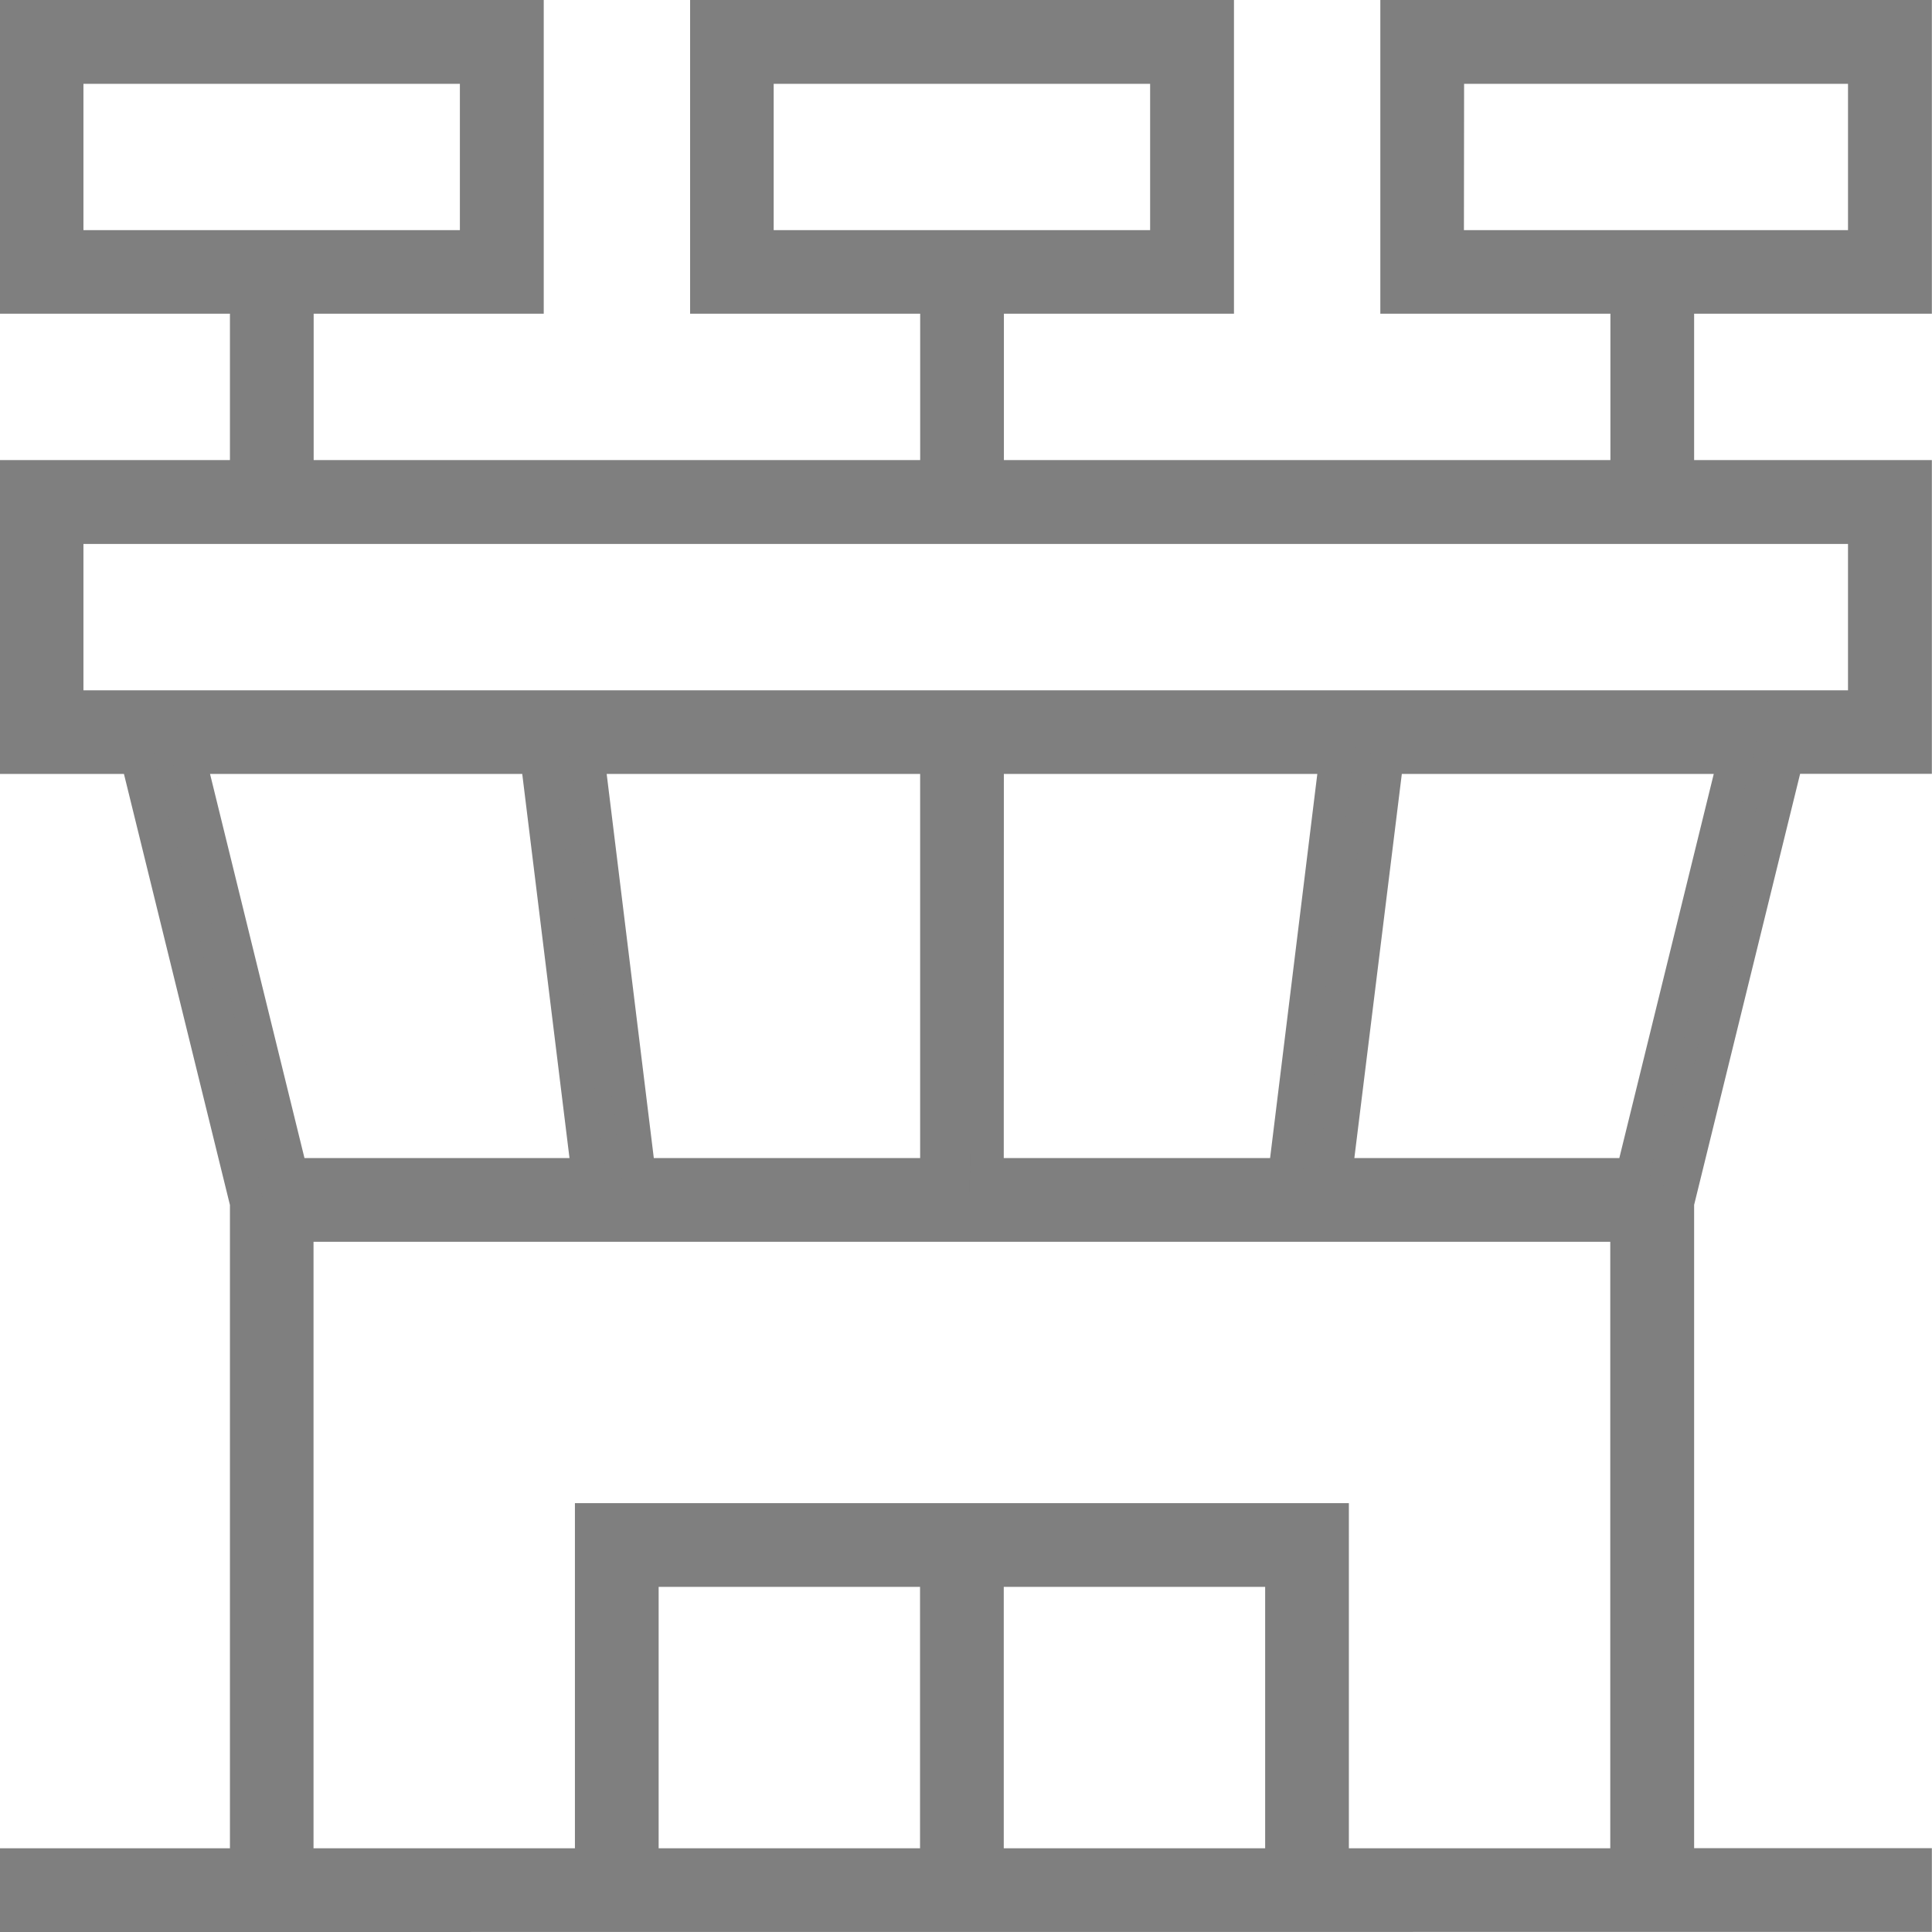<svg xmlns="http://www.w3.org/2000/svg" width="57" height="57" viewBox="0 0 57 57">
  <path id="Path_1514" data-name="Path 1514" d="M1169.5,517.827v-1.47h6.788v-19.54l-3.235-13.156H1169.5V475.4h6.788v-5.318H1169.5v-8.258h15.046v8.258h-6.788V475.4h18.894v-5.318h-6.788v-8.258h15.046v8.258h-6.788V475.4h18.894v-5.318h-6.788v-8.258H1225.5v8.258h-7.014V475.4h7.014v8.258h-3.779l-3.235,13.156v19.54h7.014v1.47Zm38.8-1.47h8.712V497.463h-39.258v18.894h8.712V506.175h21.834Zm-10.182,0h8.712v-8.712h-8.712Zm-10.182,0h8.712v-8.712h-8.712Zm20.46-20.364h8.775l3.032-12.332H1209.92Zm-10.278,0h8.8l1.516-12.332h-10.313Zm-10.267,0h8.8V483.661h-10.313Zm-10.256,0h8.776l-1.517-12.332h-10.291Zm-6.629-13.8h53.06v-5.318h-53.06Zm40.728-13.576h12.332V463.3H1211.7Zm-20.364,0h12.106V463.3h-12.106Zm-20.364,0h12.106V463.3h-12.106Z" transform="translate(-1169.004 -461.327)" fill="#7f7f7f" stroke="#7f7f7f" stroke-width="1"/>
</svg>
